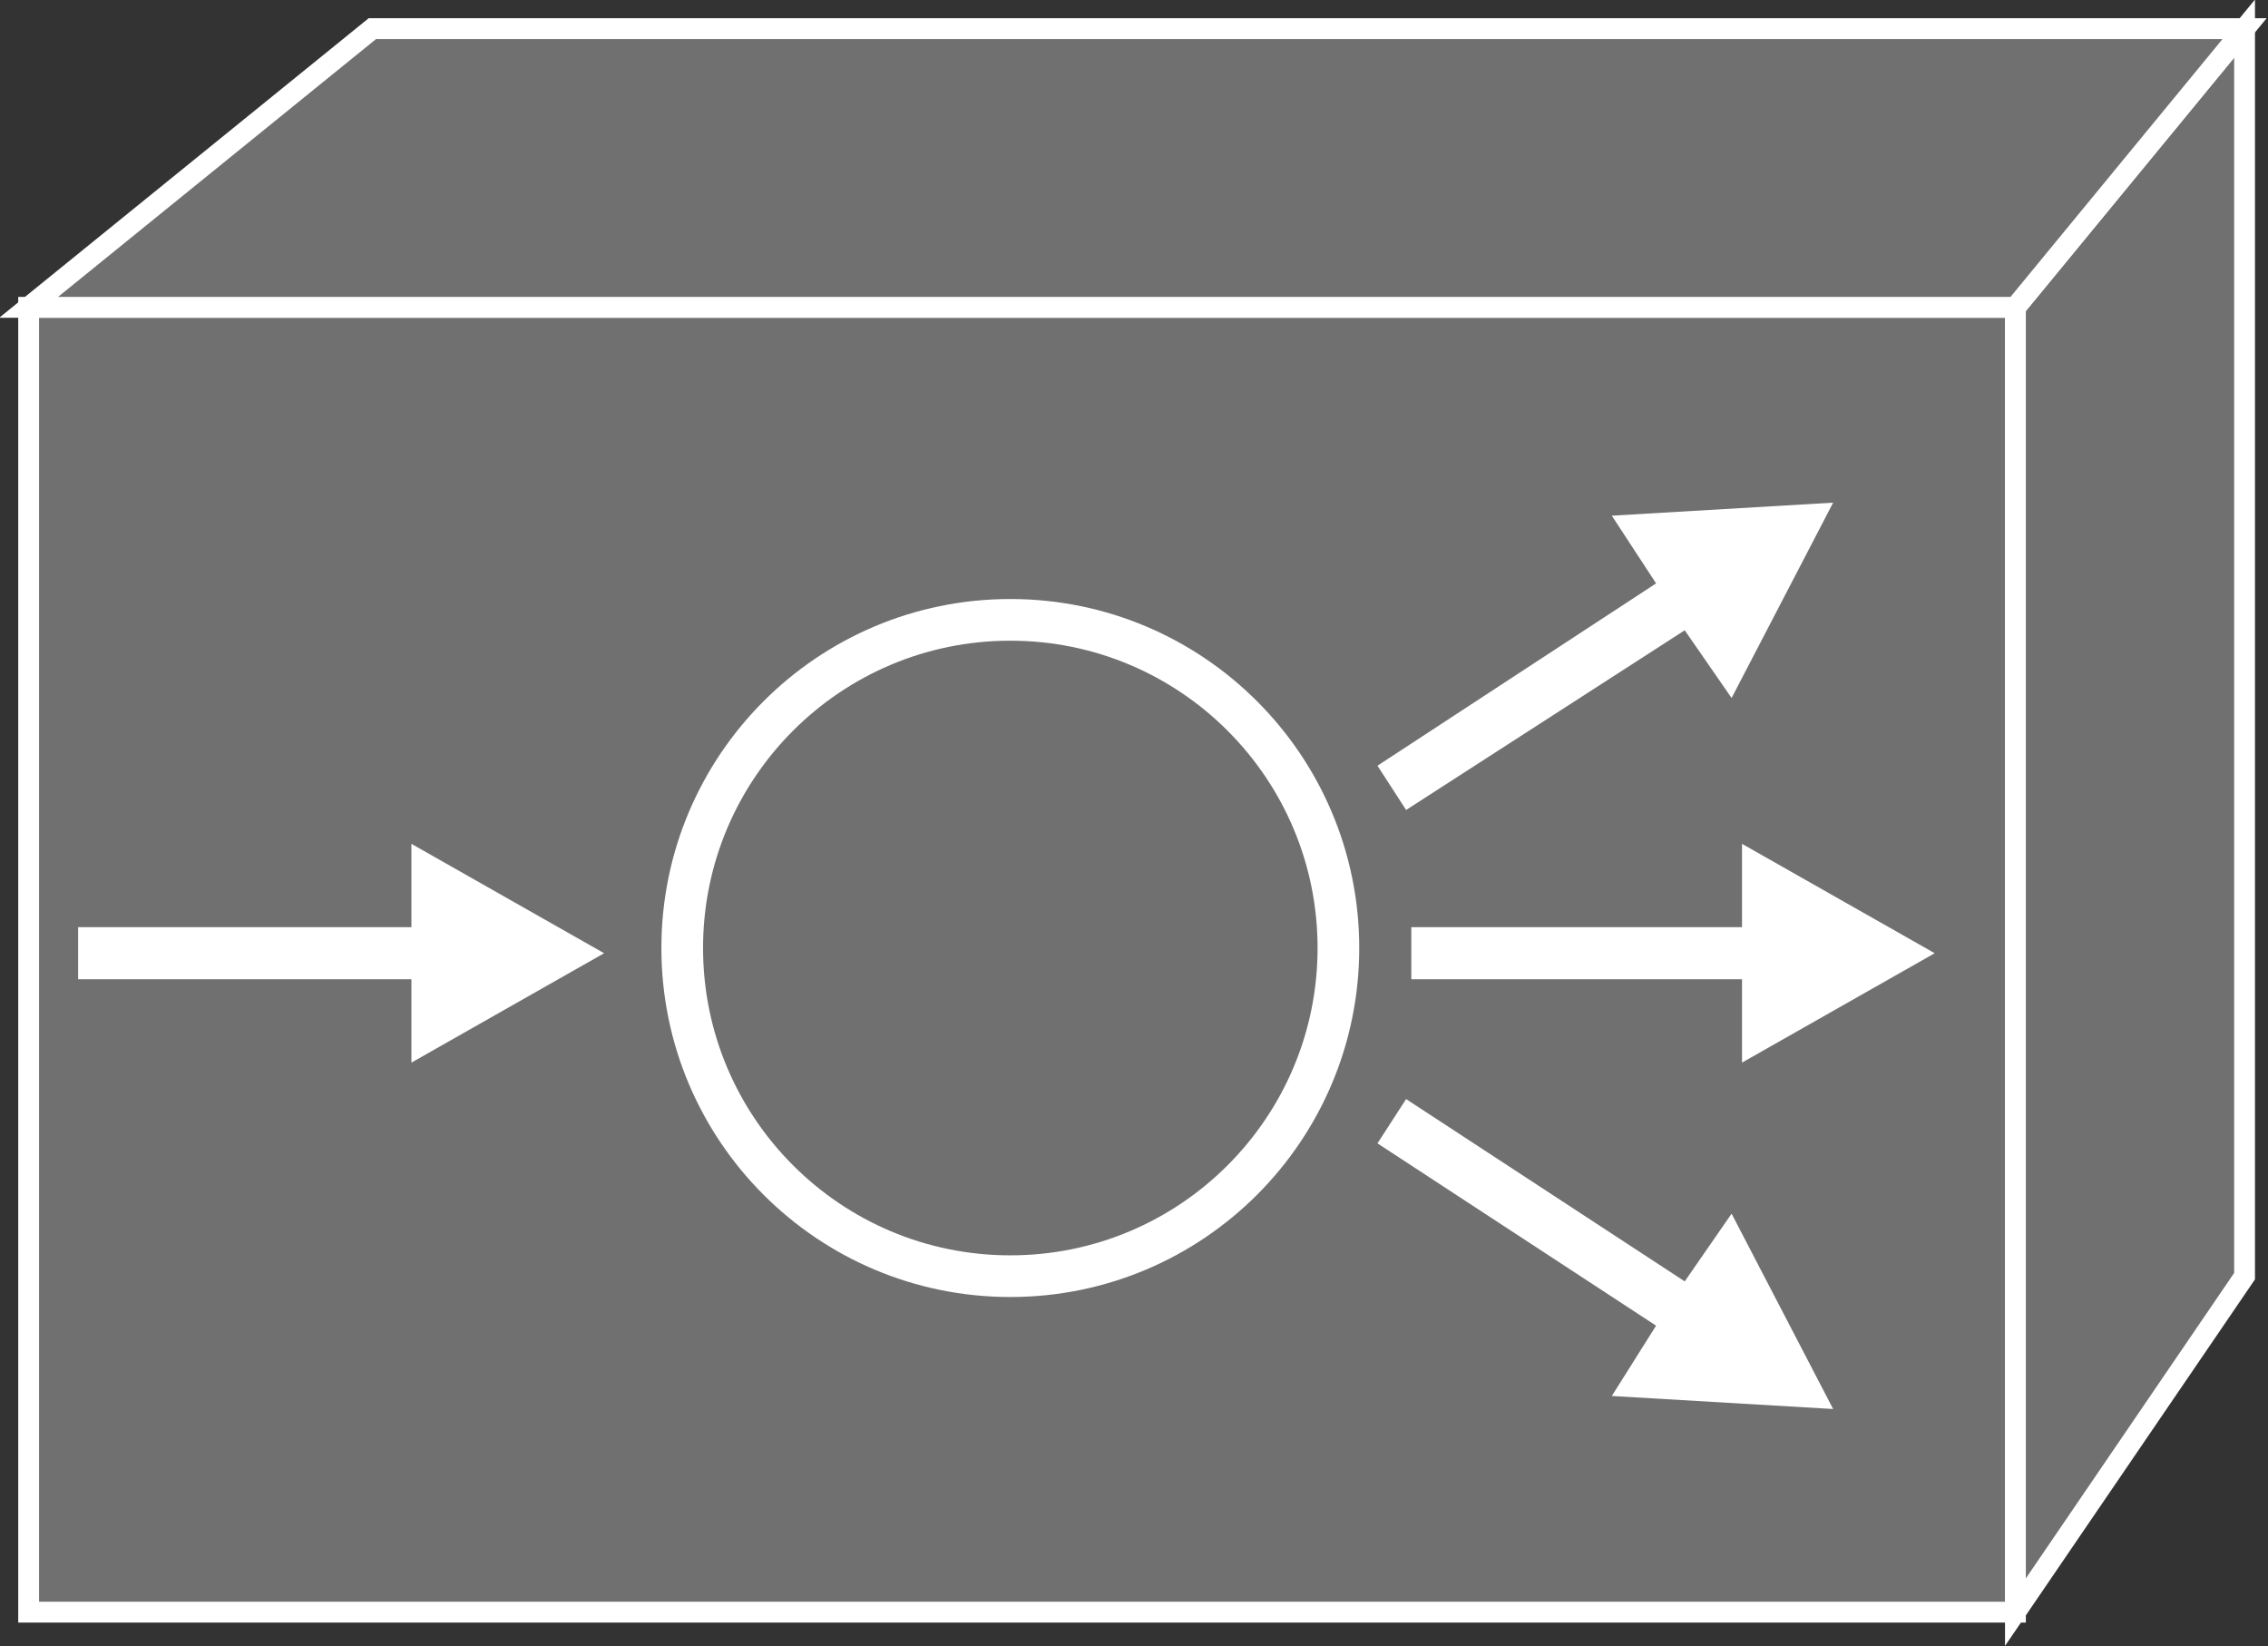 <?xml version="1.0" encoding="utf-8"?>
<!-- Generator: Adobe Illustrator 20.1.0, SVG Export Plug-In . SVG Version: 6.00 Build 0)  -->
<svg version="1.1" id="Layer_1" xmlns="http://www.w3.org/2000/svg" xmlns:xlink="http://www.w3.org/1999/xlink" x="0px" y="0px"
	 viewBox="0 0 87.1 63.2" style="enable-background:new 0 0 87.1 63.2;" xml:space="preserve">
<rect x="0" y="0" width="87.1" height="63.2" fill="#333333" stroke="none"/>
<style type="text/css">
	.st0{fill:#707070;stroke:#FFFFFF;stroke-width:0.8;}
	.st1{fill:#FFFFFF;}
	.st2{fill:#707070;stroke:#FFFFFF;stroke-width:1.6;}
</style>
<g>
	<g>
		<g>
			<rect x="1.1" y="11.8" class="st0" width="76.3" height="50.1"/>
			<polygon class="st0" points="86.2,49 77.4,61.9 77.4,11.8 86.2,1.1 			"/>
			<polygon class="st0" points="14.3,1.1 86.2,1.1 77.4,11.8 1.1,11.8 			"/>
			<g>
				<polygon class="st1" points="66.9,37.6 54.2,37.6 54.2,35.6 66.9,35.6 66.9,32.4 74.3,36.6 66.9,40.8 				"/>
			</g>
			<g>
				<polygon class="st1" points="15.8,37.6 3,37.6 3,35.6 15.8,35.6 15.8,32.4 23.2,36.6 15.8,40.8 				"/>
			</g>
			<g>
				<polygon class="st1" points="64.7,24.2 54,31.1 52.9,29.4 63.6,22.4 61.9,19.8 70.4,19.3 66.5,26.8 				"/>
			</g>
			<g>
				<polygon class="st1" points="64.7,49.2 54,42.2 52.9,43.9 63.6,50.9 61.9,53.6 70.4,54.1 66.5,46.6 				"/>
			</g>
		</g>
	</g>
	<ellipse class="st2" cx="38.8" cy="36.4" rx="12.6" ry="12.6"/>
</g>
</svg>

